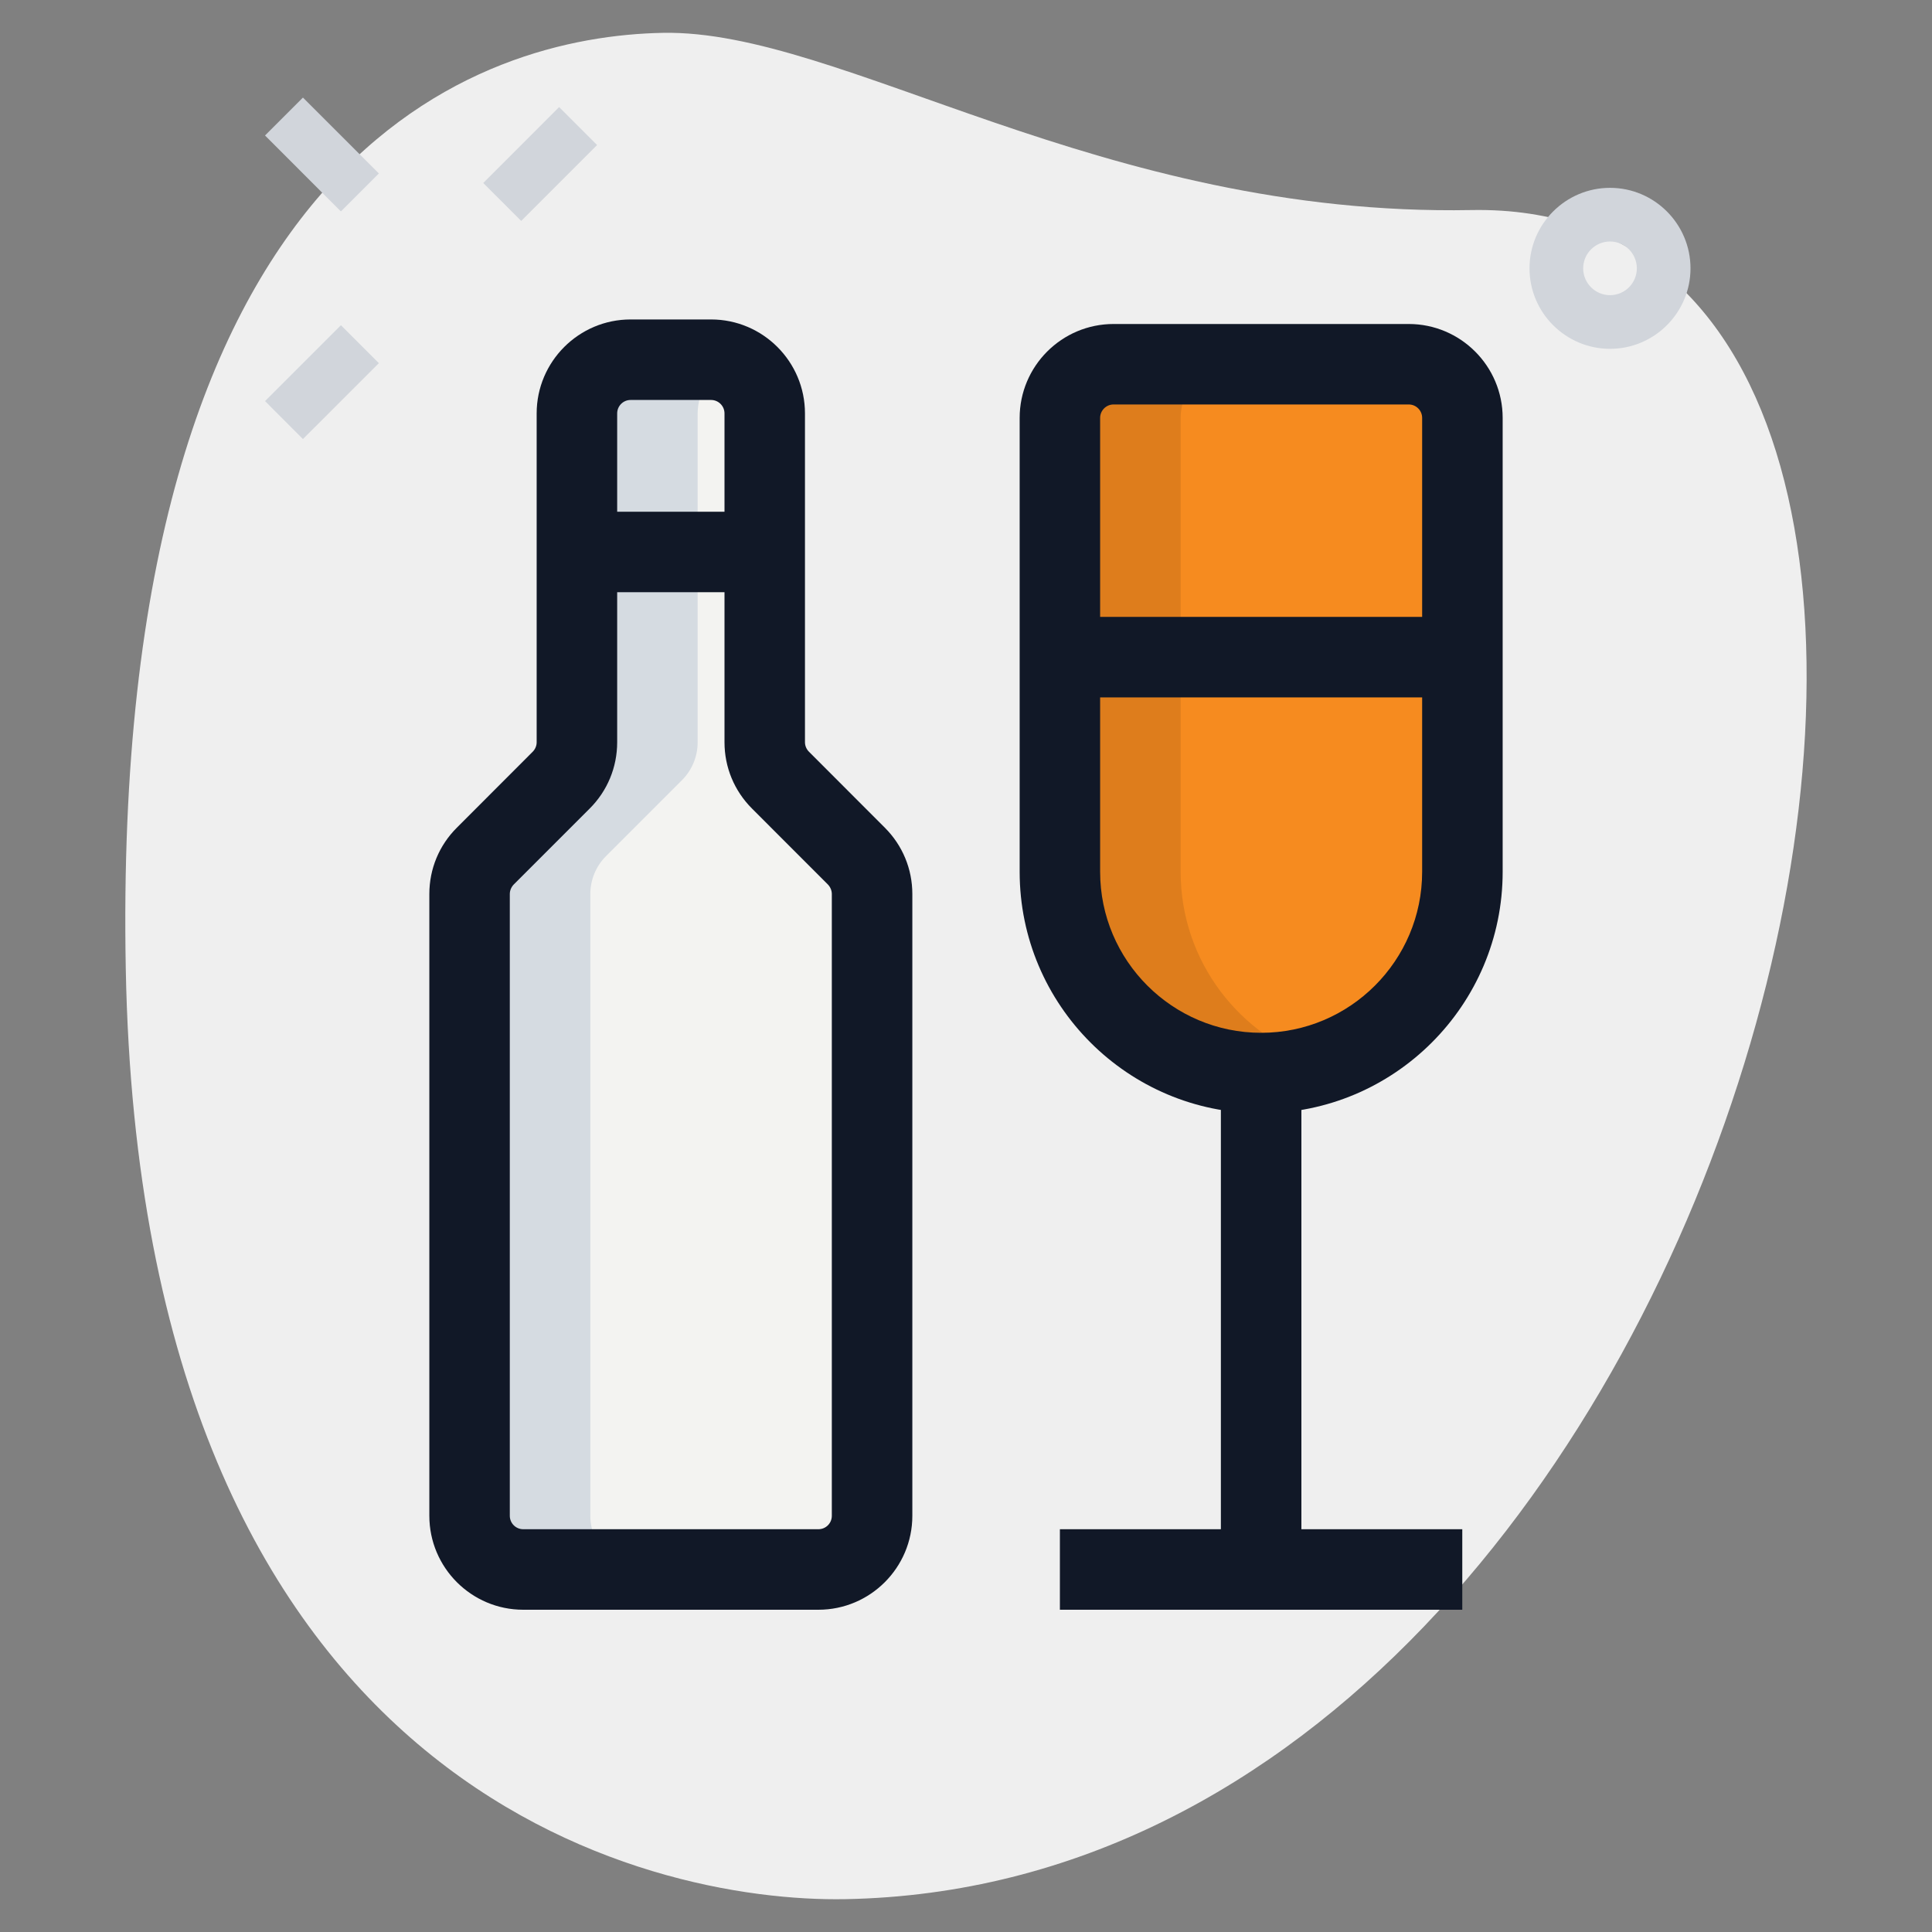 <svg width="40" height="40" viewBox="0 0 40 40" fill="none" xmlns="http://www.w3.org/2000/svg">
<rect x="0" y="0" width="40" height="40" fill="#808080" stroke="none"/>
<path d="M30.463 4.349C22.78 4.492 17.428 0.61 13.725 0.68C10.023 0.75 2.285 3.023 2.604 20.058C2.923 37.092 13.431 39.395 17.504 39.32C36.574 38.963 44.072 4.094 30.463 4.349Z" fill="#EFEFEF"/>
<path d="M10.005 3.789L11.576 2.217L12.362 3.003L10.791 4.574L10.005 3.789Z" fill="#D1D5DB"/>
<path d="M5.487 8.304L7.058 6.733L7.844 7.519L6.272 9.09L5.487 8.304Z" fill="#D1D5DB"/>
<path d="M5.487 2.805L6.272 2.02L7.844 3.591L7.058 4.377L5.487 2.805Z" fill="#D1D5DB"/>
<path d="M33.334 7.222C32.415 7.222 31.667 6.474 31.667 5.556C31.667 4.637 32.415 3.889 33.334 3.889C34.252 3.889 35 4.637 35 5.556C35 6.474 34.252 7.222 33.334 7.222ZM33.334 5C33.027 5 32.778 5.249 32.778 5.556C32.778 5.862 33.027 6.111 33.334 6.111C33.64 6.111 33.889 5.862 33.889 5.556C33.889 5.249 33.64 5 33.334 5Z" fill="#D1D5DB"/>
<path d="M15.833 15.368V8.559C15.833 7.946 15.335 7.448 14.722 7.448H13.056C12.442 7.448 11.944 7.946 11.944 8.559V15.367C11.944 15.661 11.828 15.944 11.619 16.152L10.048 17.723C9.839 17.933 9.722 18.215 9.722 18.51V31.383C9.722 31.997 10.22 32.494 10.833 32.494H16.944C17.558 32.494 18.055 31.997 18.055 31.383V18.51C18.055 18.215 17.939 17.932 17.73 17.724L16.159 16.153C15.95 15.944 15.833 15.662 15.833 15.368Z" fill="#F3F3F1"/>
<path d="M26.111 22.217C23.81 22.217 21.944 20.351 21.944 18.05V8.652C21.944 8.039 22.442 7.541 23.055 7.541H29.167C29.78 7.541 30.278 8.039 30.278 8.652V18.05C30.278 20.351 28.412 22.217 26.111 22.217Z" fill="#F68B1F"/>
<path d="M12.222 31.383V18.51C12.222 18.215 12.339 17.932 12.548 17.724L14.119 16.153C14.328 15.944 14.444 15.662 14.444 15.368V8.559C14.444 8.093 14.732 7.697 15.139 7.532C15.01 7.48 14.87 7.448 14.722 7.448H13.056C12.442 7.448 11.944 7.946 11.944 8.559V15.367C11.944 15.661 11.828 15.944 11.619 16.152L10.048 17.723C9.839 17.933 9.722 18.215 9.722 18.51V31.383C9.722 31.997 10.22 32.494 10.833 32.494H13.333C12.72 32.494 12.222 31.997 12.222 31.383Z" fill="#D5DBE1"/>
<path d="M24.444 18.05V8.652C24.444 8.039 24.942 7.541 25.555 7.541H23.055C22.442 7.541 21.944 8.039 21.944 8.652V18.05C21.944 20.351 23.81 22.217 26.111 22.217C26.55 22.217 26.964 22.13 27.361 22.004C25.674 21.471 24.444 19.912 24.444 18.05Z" fill="black" fill-opacity="0.1"/>
<path d="M16.944 33.328H10.833C9.761 33.328 8.889 32.456 8.889 31.383V18.51C8.889 17.991 9.091 17.502 9.459 17.136L11.03 15.563C11.081 15.511 11.111 15.44 11.111 15.368V8.559C11.111 7.487 11.983 6.614 13.055 6.614H14.722C15.794 6.614 16.666 7.487 16.666 8.559V15.367C16.666 15.44 16.696 15.511 16.748 15.563L18.319 17.136C18.686 17.502 18.889 17.991 18.889 18.51V31.383C18.889 32.456 18.016 33.328 16.944 33.328ZM13.055 8.281C12.902 8.281 12.778 8.406 12.778 8.559V15.367C12.778 15.886 12.575 16.375 12.208 16.741L10.636 18.313C10.585 18.366 10.555 18.437 10.555 18.51V31.383C10.555 31.537 10.68 31.661 10.833 31.661H16.944C17.098 31.661 17.222 31.537 17.222 31.383V18.51C17.222 18.437 17.192 18.366 17.141 18.313L15.57 16.741C15.202 16.373 15 15.886 15 15.367V8.559C15 8.406 14.875 8.281 14.722 8.281H13.055Z" fill="#111827"/>
<path d="M11.944 10.595H15.833V12.261H11.944V10.595Z" fill="#111827"/>
<path d="M26.111 23.05C23.354 23.05 21.111 20.807 21.111 18.05V8.652C21.111 7.58 21.983 6.708 23.055 6.708H29.166C30.239 6.708 31.111 7.58 31.111 8.652V18.05C31.111 20.808 28.867 23.05 26.111 23.05ZM23.055 8.374C22.902 8.374 22.777 8.499 22.777 8.652V18.05C22.777 19.888 24.273 21.383 26.111 21.383C27.949 21.383 29.444 19.888 29.444 18.05V8.652C29.444 8.499 29.32 8.374 29.166 8.374H23.055Z" fill="#111827"/>
<path d="M25.277 22.217H26.944V32.495H25.277V22.217Z" fill="#111827"/>
<path d="M21.944 31.661H30.275V33.328H21.944V31.661Z" fill="#111827"/>
<path d="M21.944 12.772H30.278V14.439H21.944V12.772Z" fill="#111827"/>
</svg>
